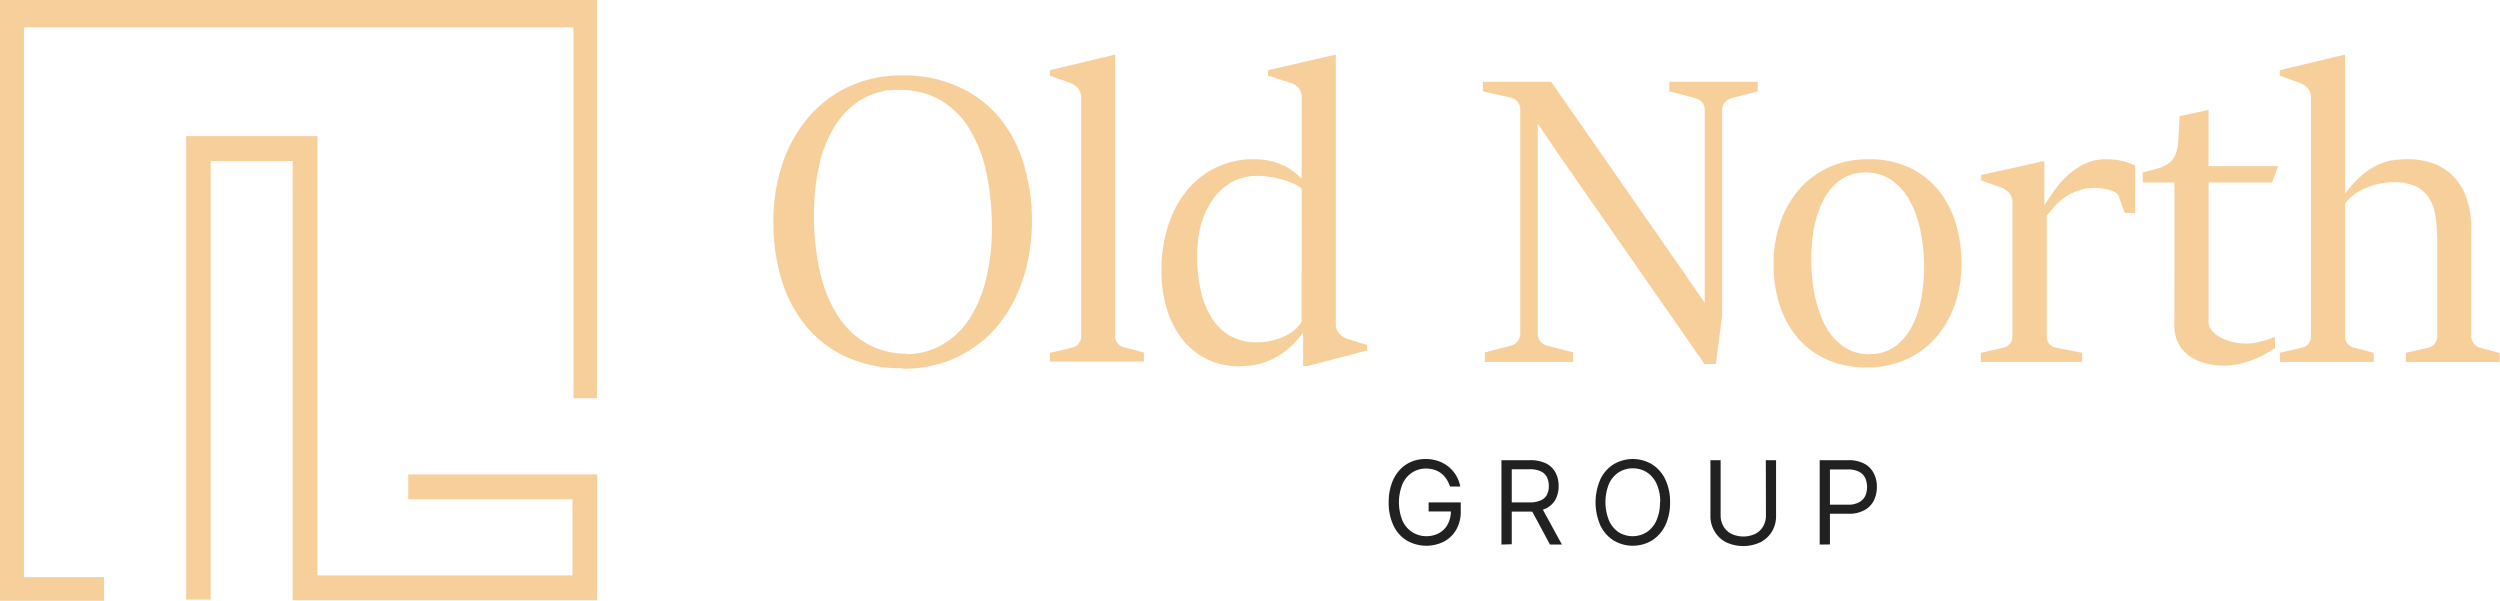 <svg xmlns="http://www.w3.org/2000/svg" viewBox="0 0 400 96.13"><defs><style>.cls-1{fill:#f7cf9b;}.cls-2{fill:#212121;}</style></defs><title>logo-OldNorth-H</title><g id="Layer_2" data-name="Layer 2"><g id="Layer_1-2" data-name="Layer 1"><polygon class="cls-1" points="0 96.13 0 0 95.51 0 95.51 63.71 91.75 63.71 91.75 4.37 3.83 4.37 3.83 92.34 16.64 92.34 16.64 96.13 0 96.13"/><polygon class="cls-1" points="46.82 96.04 46.82 25.77 33.71 25.77 33.71 95.94 29.79 95.94 29.79 21.78 50.8 21.78 50.8 92.06 91.6 92.06 91.6 79.87 65.32 79.87 65.32 75.9 95.55 75.9 95.55 96.04 46.82 96.04"/><path class="cls-1" d="M144.38,58.92a21.15,21.15,0,0,1-8.81-1.74,18.18,18.18,0,0,1-6.47-4.85,21.33,21.33,0,0,1-4-7.41,31.23,31.23,0,0,1-1.36-9.45,29,29,0,0,1,1.41-9.15,22.51,22.51,0,0,1,4.09-7.43,19,19,0,0,1,6.5-5,20,20,0,0,1,8.72-1.82A20.92,20.92,0,0,1,153.61,14,18.12,18.12,0,0,1,160.05,19a21.34,21.34,0,0,1,3.8,7.43,31.58,31.58,0,0,1,1.26,9,31.06,31.06,0,0,1-.53,5.66,26.51,26.51,0,0,1-1.6,5.43,23.38,23.38,0,0,1-2.77,4.86,18,18,0,0,1-4,3.92A19.18,19.18,0,0,1,151,58a21.18,21.18,0,0,1-6.59,1m.62-2.34A11.3,11.3,0,0,0,151,55a12.88,12.88,0,0,0,4.26-4.24,20.53,20.53,0,0,0,2.57-6.36,34.06,34.06,0,0,0,.87-7.89,41.55,41.55,0,0,0-.9-8.95,22.09,22.09,0,0,0-2.73-7,13.36,13.36,0,0,0-4.64-4.55,12.82,12.82,0,0,0-6.6-1.63,11.22,11.22,0,0,0-6.2,1.66,13.15,13.15,0,0,0-4.23,4.41,20.7,20.7,0,0,0-2.4,6.34,35.92,35.92,0,0,0-.77,7.5,41.61,41.61,0,0,0,.88,8.85,22.51,22.51,0,0,0,2.7,7,13.8,13.8,0,0,0,4.6,4.67A12.58,12.58,0,0,0,145,56.58"/><path class="cls-1" d="M168,56.45l3.51-.82a1.86,1.86,0,0,0,1.06-.65,1.8,1.8,0,0,0,.41-1.2V15.62a2.34,2.34,0,0,0-.44-1.43,3.19,3.19,0,0,0-1.55-1l-3-1.08v-.88l10.44-2.5v45a1.8,1.8,0,0,0,.41,1.22,1.94,1.94,0,0,0,1.06.63l3.12.82v1.46H168Z"/><path class="cls-1" d="M208.5,53.19a13.76,13.76,0,0,1-2.86,3,12.22,12.22,0,0,1-2.85,1.61,10.3,10.3,0,0,1-2.57.67,18,18,0,0,1-2,.13A11.45,11.45,0,0,1,193,57.41a11.27,11.27,0,0,1-3.89-3.21,14.89,14.89,0,0,1-2.44-4.84,21.26,21.26,0,0,1-.84-6.12,22.87,22.87,0,0,1,1-6.91,17.28,17.28,0,0,1,2.91-5.65,13.55,13.55,0,0,1,10.94-5.2,11.6,11.6,0,0,1,2.54.26,10.06,10.06,0,0,1,2.07.7,8.65,8.65,0,0,1,1.65,1,14,14,0,0,1,1.32,1.15v-13a2.5,2.5,0,0,0-.42-1.45,2.84,2.84,0,0,0-1.56-.95l-3.39-1.08v-.88l10.84-2.5v43.1a2.28,2.28,0,0,0,.44,1.43,3.08,3.08,0,0,0,1.57,1l3,.94v.88l-9.6,2.5h-.65Zm-.23-23a5.27,5.27,0,0,0-1.46-.88,13.28,13.28,0,0,0-1.9-.65,14.49,14.49,0,0,0-1.94-.39,11.32,11.32,0,0,0-1.56-.13,8.58,8.58,0,0,0-4.34,1A9.34,9.34,0,0,0,194,32,12.66,12.66,0,0,0,192.15,36a18.91,18.91,0,0,0-.6,4.83,26,26,0,0,0,.57,5.62,13.64,13.64,0,0,0,1.76,4.43,8.6,8.6,0,0,0,3,2.89,8.71,8.71,0,0,0,4.38,1,10.32,10.32,0,0,0,1.69-.16,10.14,10.14,0,0,0,1.95-.54,8,8,0,0,0,1.87-1,5.44,5.44,0,0,0,1.48-1.58Z"/><path class="cls-1" d="M237.58,56.38l4.13-1.07a2,2,0,0,0,1.09-.7,1.91,1.91,0,0,0,.44-1.22V17.54a1.83,1.83,0,0,0-.44-1.25,2,2,0,0,0-1.09-.67l-4.45-1V13.08h10.92L269.69,44l3.06,4.45V17.61a1.88,1.88,0,0,0-.44-1.26,2.17,2.17,0,0,0-1.09-.66l-4.13-1.08V13.08h14.15v1.53l-4.14,1.08a2.1,2.1,0,0,0-1.1.68,1.8,1.8,0,0,0-.46,1.24V50.46l-1,7.78h-1.82L249.45,24.8l-3.41-5V53.39a1.79,1.79,0,0,0,.44,1.25,2,2,0,0,0,1.09.67l4.13,1.07v1.53H237.58Z"/><path class="cls-1" d="M298.67,58.79a15.55,15.55,0,0,1-6.16-1.17,13,13,0,0,1-4.69-3.35,15.11,15.11,0,0,1-3-5.24,21,21,0,0,1-1.05-6.83,19.85,19.85,0,0,1,1.05-6.52,16,16,0,0,1,3-5.32,13.88,13.88,0,0,1,4.76-3.58,15.06,15.06,0,0,1,6.4-1.3,14.83,14.83,0,0,1,6.63,1.38,13.25,13.25,0,0,1,4.62,3.68,15.49,15.49,0,0,1,2.72,5.3,22,22,0,0,1,.89,6.23,20.29,20.29,0,0,1-1,6.49,16,16,0,0,1-3,5.32,14,14,0,0,1-4.76,3.59,15,15,0,0,1-6.43,1.32m.46-2.15a6.67,6.67,0,0,0,4.29-1.35,9.62,9.62,0,0,0,2.68-3.41,16.36,16.36,0,0,0,1.39-4.51,29.46,29.46,0,0,0,.39-4.65,29,29,0,0,0-.51-5.4,17.47,17.47,0,0,0-1.61-4.86,10,10,0,0,0-2.89-3.52,7.64,7.64,0,0,0-7.35-.73,7.26,7.26,0,0,0-2.28,1.68,9.29,9.29,0,0,0-1.63,2.44,17.15,17.15,0,0,0-1.06,2.92,20.89,20.89,0,0,0-.57,3.14c-.1,1.07-.16,2.08-.16,3.06a33.05,33.05,0,0,0,.18,3.38,23.15,23.15,0,0,0,.62,3.44,19.29,19.29,0,0,0,1.14,3.2,9.93,9.93,0,0,0,1.74,2.67A8.16,8.16,0,0,0,295.92,56a7.22,7.22,0,0,0,3.21.68"/><path class="cls-1" d="M316.92,56.45l3.61-.82a1.93,1.93,0,0,0,1.06-.65,1.79,1.79,0,0,0,.4-1.2V32.41a2.44,2.44,0,0,0-.45-1.47,3.27,3.27,0,0,0-1.56-1l-3-1.08V28l10.12-2.24v7.12c.52-.84,1.09-1.7,1.72-2.58A14.33,14.33,0,0,1,331,27.9a11.67,11.67,0,0,1,2.65-1.74,7.61,7.61,0,0,1,3.24-.68,13.66,13.66,0,0,1,1.56.08,10.77,10.77,0,0,1,1.17.21,8.66,8.66,0,0,1,1,.31c.3.12.64.24,1,.37v7.62h-1.66l-1-2.74a1.27,1.27,0,0,0-.56-.57,4.19,4.19,0,0,0-1-.39,9.05,9.05,0,0,0-1.13-.22,7.46,7.46,0,0,0-1.09-.08,8,8,0,0,0-2.22.29,8.6,8.6,0,0,0-2,.84,9.68,9.68,0,0,0-1.81,1.4,17.33,17.33,0,0,0-1.67,1.95V53.78a1.88,1.88,0,0,0,.4,1.24,1.82,1.82,0,0,0,1.06.61l4.2.82v1.46h-16.2Z"/><path class="cls-1" d="M347.92,29.19h-5.08v-1.6q1.28-.32,2.28-.6a6,6,0,0,0,1.74-.76A3.45,3.45,0,0,0,348,24.89a6.26,6.26,0,0,0,.52-2.31l.23-4,4.61-1v9h11.13l-.94,2.61H353.38V51.41a2.25,2.25,0,0,0,.66,1.64,5.46,5.46,0,0,0,1.57,1.1,7.76,7.76,0,0,0,2,.64,9.68,9.68,0,0,0,1.8.19,6.37,6.37,0,0,0,1.17-.11c.44-.08.86-.16,1.27-.26a10.86,10.86,0,0,0,1.12-.33,7.4,7.4,0,0,0,.77-.3H364V55.7c-.3.19-.72.45-1.25.76a15.14,15.14,0,0,1-1.85.93,16.59,16.59,0,0,1-2.35.78,10.82,10.82,0,0,1-2.71.33,11,11,0,0,1-3.17-.43,7.53,7.53,0,0,1-2.51-1.22,5.68,5.68,0,0,1-1.66-2,6,6,0,0,1-.6-2.75Z"/><path class="cls-1" d="M364.77,56.45l3.51-.82a1.9,1.9,0,0,0,1.08-.63,1.79,1.79,0,0,0,.39-1.19V15.62a2.34,2.34,0,0,0-.44-1.43,3.19,3.19,0,0,0-1.55-1l-3-1.08v-.88l10.44-2.5V31a18,18,0,0,1,2.65-2.91,11.74,11.74,0,0,1,2.52-1.68,8.79,8.79,0,0,1,2.44-.76,16.59,16.59,0,0,1,2.44-.18,12.18,12.18,0,0,1,3.94.63,8.67,8.67,0,0,1,3.24,2,9.49,9.49,0,0,1,2.18,3.48,14.59,14.59,0,0,1,.79,5.09v17a2,2,0,0,0,.43,1.32,1.93,1.93,0,0,0,1,.66l3.12.82v1.46H384.94V56.45l3.61-.82a1.66,1.66,0,0,0,1-.65,2.09,2.09,0,0,0,.41-1.33V38.72a27.85,27.85,0,0,0-.26-3.95,8.09,8.09,0,0,0-1-3,5.16,5.16,0,0,0-2.14-1.94,8.33,8.33,0,0,0-3.63-.68,11.16,11.16,0,0,0-2,.2,10.66,10.66,0,0,0-2.07.6A9.44,9.44,0,0,0,376.85,31a7.8,7.8,0,0,0-1.64,1.56V53.78a1.8,1.8,0,0,0,.41,1.22,1.94,1.94,0,0,0,1.06.63l3.12.82v1.46h-15Z"/><path class="cls-2" d="M232,77.85a4.44,4.44,0,0,0-.57-1.2,3.8,3.8,0,0,0-.83-.91,3.6,3.6,0,0,0-1.1-.57,4.45,4.45,0,0,0-1.35-.2,4,4,0,0,0-2.18.62,4.23,4.23,0,0,0-1.56,1.83,7.84,7.84,0,0,0,0,5.92A4.34,4.34,0,0,0,226,85.17a4.24,4.24,0,0,0,2.26.62,4.18,4.18,0,0,0,2-.5,3.47,3.47,0,0,0,1.38-1.41,4.48,4.48,0,0,0,.5-2.16l.5.11h-4.06V80.38h5.14v1.45a5.74,5.74,0,0,1-.71,2.9,4.91,4.91,0,0,1-1.95,1.91,6.29,6.29,0,0,1-6-.17,5.63,5.63,0,0,1-2.11-2.4,8.44,8.44,0,0,1-.76-3.69,9,9,0,0,1,.44-2.89,6.17,6.17,0,0,1,1.22-2.18,5.29,5.29,0,0,1,1.87-1.39,5.82,5.82,0,0,1,2.38-.48,6.21,6.21,0,0,1,2,.32,5.48,5.48,0,0,1,1.65.9,5.28,5.28,0,0,1,1.89,3.19Z"/><path class="cls-2" d="M240.23,87.13V73.63h4.56a5.64,5.64,0,0,1,2.6.53,3.48,3.48,0,0,1,1.51,1.48,4.58,4.58,0,0,1,.48,2.13,4.5,4.5,0,0,1-.48,2.11,3.45,3.45,0,0,1-1.5,1.45,5.55,5.55,0,0,1-2.58.53h-3.69V80.38h3.64a4.06,4.06,0,0,0,1.74-.32,2,2,0,0,0,1-.9,3,3,0,0,0,.3-1.39,3.16,3.16,0,0,0-.3-1.42,2.06,2.06,0,0,0-1-.94,4,4,0,0,0-1.76-.33h-2.87v12Zm6.36-6.07,3.32,6.07H248l-3.27-6.07Z"/><path class="cls-2" d="M267.21,80.38a8.3,8.3,0,0,1-.77,3.69,5.78,5.78,0,0,1-2.12,2.4,6,6,0,0,1-6.15,0,5.76,5.76,0,0,1-2.11-2.4,9.23,9.23,0,0,1,0-7.38,5.76,5.76,0,0,1,2.11-2.4,6,6,0,0,1,6.15,0,5.78,5.78,0,0,1,2.12,2.4,8.24,8.24,0,0,1,.77,3.69m-1.58,0a6.73,6.73,0,0,0-.59-3,4.25,4.25,0,0,0-1.57-1.83,4.28,4.28,0,0,0-4.44,0,4.26,4.26,0,0,0-1.58,1.83,7.84,7.84,0,0,0,0,5.92A4.38,4.38,0,0,0,259,85.17a4.28,4.28,0,0,0,4.44,0A4.36,4.36,0,0,0,265,83.34a6.76,6.76,0,0,0,.59-3"/><path class="cls-2" d="M282.53,73.63h1.64v8.94a4.77,4.77,0,0,1-.65,2.47,4.72,4.72,0,0,1-1.83,1.71,6.5,6.5,0,0,1-5.54,0A4.58,4.58,0,0,1,274.32,85a4.68,4.68,0,0,1-.65-2.47V73.63h1.63v8.81a3.47,3.47,0,0,0,.44,1.75A3,3,0,0,0,277,85.4a4.47,4.47,0,0,0,3.87,0,3,3,0,0,0,1.25-1.21,3.47,3.47,0,0,0,.43-1.75Z"/><path class="cls-2" d="M291.15,87.13V73.63h4.56a5.24,5.24,0,0,1,2.6.57,3.53,3.53,0,0,1,1.5,1.54,4.64,4.64,0,0,1,.49,2.16,4.87,4.87,0,0,1-.48,2.17,3.56,3.56,0,0,1-1.5,1.55,5.08,5.08,0,0,1-2.58.58h-3.27V80.75h3.22a3.48,3.48,0,0,0,1.74-.38,2.25,2.25,0,0,0,1-1,3.65,3.65,0,0,0,0-2.9,2.23,2.23,0,0,0-1-1,3.76,3.76,0,0,0-1.77-.36h-2.87v12Z"/></g></g></svg>